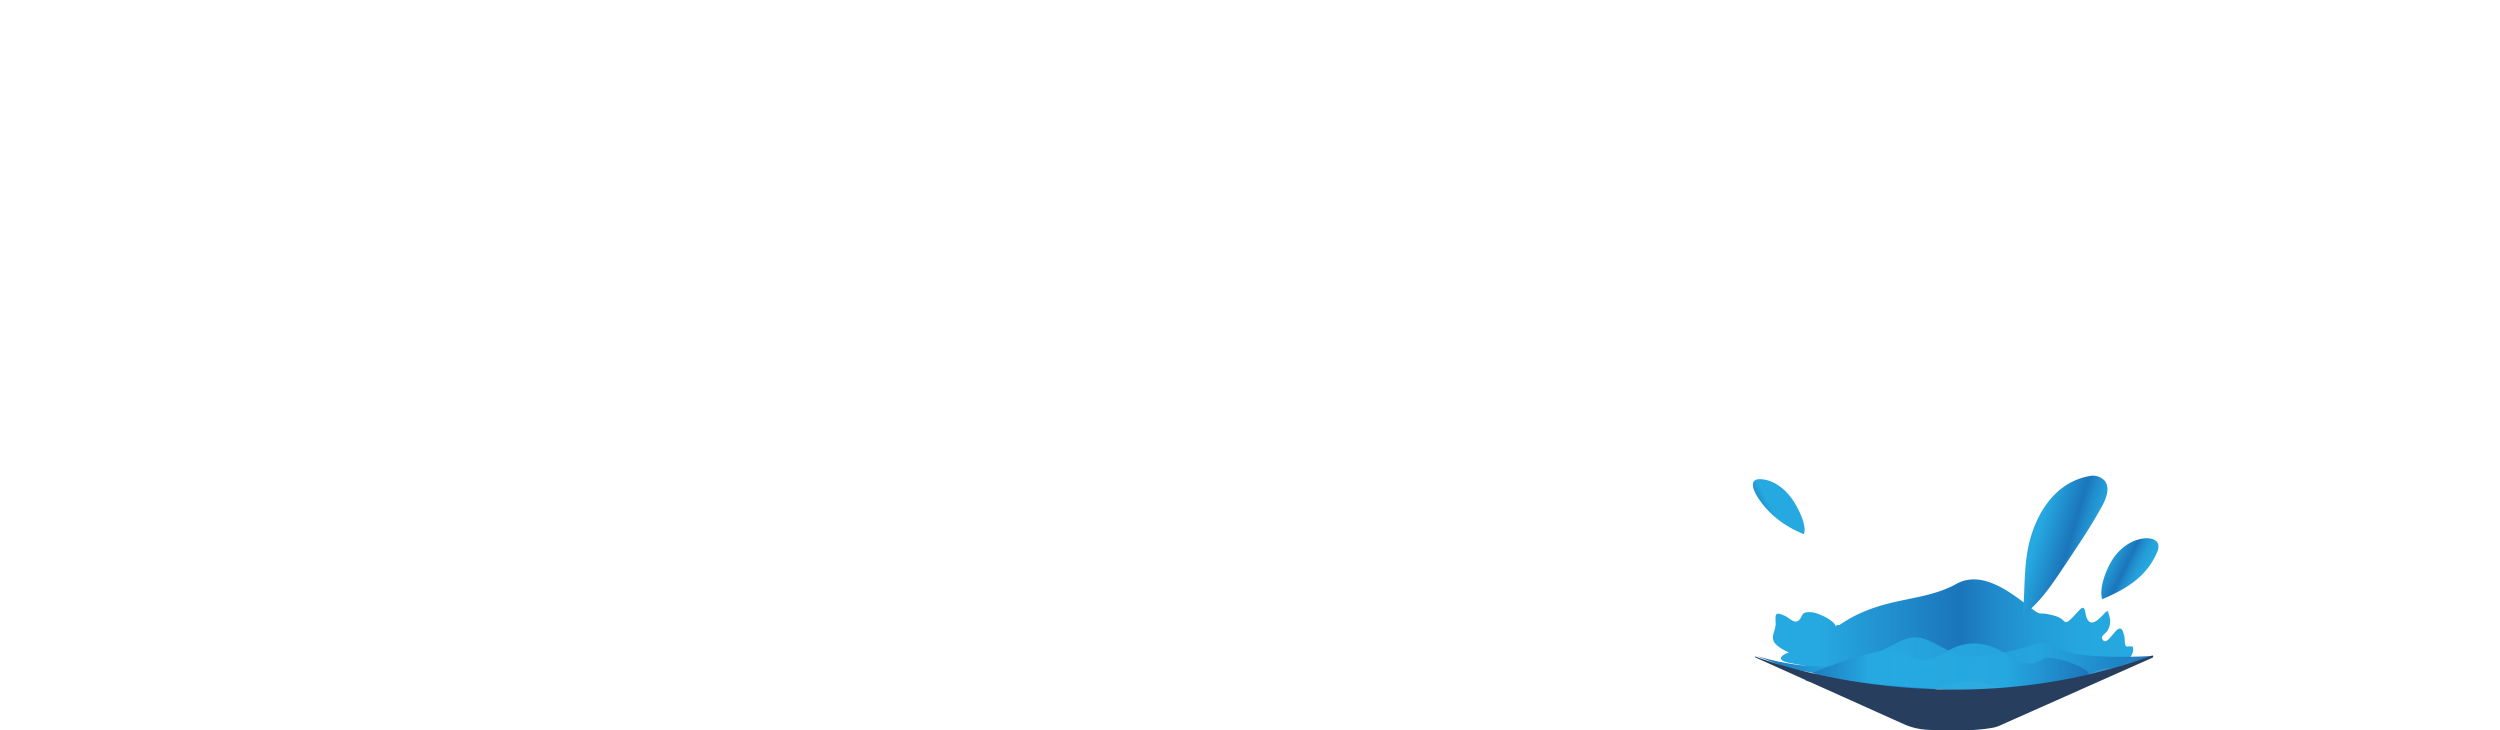 <svg id="Layer_1" data-name="Layer 1" xmlns="http://www.w3.org/2000/svg" xmlns:xlink="http://www.w3.org/1999/xlink" viewBox="0 0 855.9 250"><defs><style>.cls-1{fill:url(#linear-gradient);}.cls-2{fill:url(#linear-gradient-2);}.cls-3{fill:url(#linear-gradient-3);}.cls-4{fill:url(#linear-gradient-4);}.cls-5{fill:url(#linear-gradient-5);}.cls-6{fill:url(#linear-gradient-6);}.cls-7{fill:#283e5e;}</style><linearGradient id="linear-gradient" x1="2020.3" y1="-2344.48" x2="2029.16" y2="-2359.18" gradientTransform="matrix(0.01, 0.9, 0.92, 0.17, 2751.51, -1235.1)" gradientUnits="userSpaceOnUse"><stop offset="0.13" stop-color="#26a9e0"/><stop offset="0.52" stop-color="#1b75bb"/><stop offset="0.62" stop-color="#208bcb"/><stop offset="0.73" stop-color="#239cd7"/><stop offset="0.85" stop-color="#25a6de"/><stop offset="1" stop-color="#26a9e0"/></linearGradient><linearGradient id="linear-gradient-2" x1="606.95" y1="221.08" x2="730.32" y2="221.08" gradientTransform="matrix(1, 0, 0, 1, 0, 0)" xlink:href="#linear-gradient"/><linearGradient id="linear-gradient-3" x1="4315.87" y1="5199.76" x2="4331.49" y2="5173.84" gradientTransform="matrix(0.24, 0.95, -0.95, 0.27, 4600.56, -5331.83)" xlink:href="#linear-gradient"/><linearGradient id="linear-gradient-4" x1="5606.44" y1="5274.94" x2="5616.09" y2="5258.92" gradientTransform="matrix(0.08, 0.98, -0.98, 0.11, 5440.5, -5885.31)" xlink:href="#linear-gradient"/><linearGradient id="linear-gradient-5" x1="601.47" y1="227.37" x2="737.01" y2="227.37" gradientUnits="userSpaceOnUse"><stop offset="0" stop-color="#1b75bb"/><stop offset="0.21" stop-color="#26a9e0"/><stop offset="0.7" stop-color="#26a9e0" stop-opacity="0.65"/><stop offset="0.87" stop-color="#1f87c8" stop-opacity="0.88"/><stop offset="1" stop-color="#1b75bb"/></linearGradient><linearGradient id="linear-gradient-6" x1="620.27" y1="228.23" x2="715.03" y2="228.23" gradientUnits="userSpaceOnUse"><stop offset="0" stop-color="#1b75bb" stop-opacity="0.8"/><stop offset="0.21" stop-color="#26a9e0"/><stop offset="0.67" stop-color="#26a9e0" stop-opacity="0.87"/><stop offset="0.7" stop-color="#26a9e0" stop-opacity="0.8"/><stop offset="0.75" stop-color="#249fd9" stop-opacity="0.84"/><stop offset="1" stop-color="#1b75bb"/></linearGradient></defs><path class="cls-1" d="M608.36,177.56a31.17,31.17,0,0,1-4.89-4.92c-3-3.79-6.06-9.67.72-8.42,3.94.73,7.34,3.61,9.7,7.13,1.85,2.77,4.83,8.72,3.68,11.53a38.12,38.12,0,0,1-7.31-3.89C609.61,178.54,609,178.06,608.36,177.56Z"/><path class="cls-2" d="M646.42,243.75c1.2-.17,5.79-1.2,16.3-7.72,8.66-5.37,20.27-1.57,25.45.62a1.36,1.36,0,0,1,.75,1.64c-1.1,3.88,2.94,5.31,20.62-3.87,4.6-2.4,8.36-6.17,13.88-5.57,1.77.19,2.73-.89,4-1.92,1.62-1.31,3.38-3.26,2.76-5.52a4.75,4.75,0,0,0-1.84-.06c-1.22.15-.73-2.78-1.14-3.89-.28-.74-.41-2.29-1.49-2.27-1.42,0-3.84,4.83-5.26,4.3a1.29,1.29,0,0,1-.82-1.08,1,1,0,0,1,0-.24c.07-.63,1.53-1.65,1.86-2.19,1.89-3.15.41-5.39.34-6.21,0-.21-.1-.46-.3-.51a.53.53,0,0,0-.39.13c-1.11.7-5.95,7.85-7.21.29-.64-3.87-2.29.2-5.83,3-1.08.86-1.65-.34-2.44-.88a10.13,10.13,0,0,0-3.52-1.29c-4.17-1.11-3.07.53-6.48-2.1-6.78-5.23-16.89-13.49-25.87-8.51-11.93,6.62-25.37,4-40,14.05-.11.07-.26,0-.39,0-.4,0-.93.25-.85.64-.48-2.37-6.6-4.94-8.44-5s-2.67,0-3.3,1.37c-1.76,3.74-3.79.78-5.73-.11-3.33-1.52-3.33-.68-3.17,2.28.21,4.09-4,6,3.79,9.91a28.39,28.39,0,0,0,7,2.09c-1.1-.15-4.56-1.81-5.76-1.83h-.11c-.75,0-6.69,2.47.1,3.71,5.48,1,6.15,1.1,8.27,1.59a1.43,1.43,0,0,1,.44.19q.79.51,1.59,1.05c-1.09,1.32-8.45,3.42-3.24,3.42a80.27,80.27,0,0,1,8.78.28c.77.09,3.24,1.79,3.43,2.58.14.63,0,1.29.17,1.91s.76,1.23,1.37,1a1.05,1.05,0,0,0,.6-1,3,3,0,0,0-.34-1.19c.77,1.16,4.29,2.29,5.5,2.95,1.84,1,3.7,2,5.46,3.09.38.29.72.59,1.11.87h.14"/><path class="cls-3" d="M713.71,163.34c-9.47,2.45-15.27,10.6-18.16,19.57-3,9.38-2.08,18.36-3.07,27.83,6-4.46,10-10.57,14.11-16.71,4.51-6.78,9.08-13.47,13-20.62,1.5-2.73,2.87-6.26,1.06-8.7a5.5,5.5,0,0,0-5.46-1.7Q714.43,163.16,713.71,163.34Z"/><path class="cls-4" d="M719.7,205.14c8-3.35,15.1-7.55,18.72-15.9a4.36,4.36,0,0,0,.47-2.89c-.48-1.58-2.43-2.13-4.09-2.07-4.67.16-9,3.26-11.55,7.25-2.18,3.41-4.7,9.69-3.54,13.64"/><path class="cls-5" d="M601.47,224.58s21.38,7.08,35.71,1.31,15.84-10.49,24.89-5.77,10.31,5.77,23.14,3.41,14.33-5.77,19.86-1.57S737,224.58,737,224.58s-38.47,14.68-71.67,11.53S612,228.77,612,228.77Z"/><path class="cls-6" d="M620.27,230.41s23.72-9.85,29.89-7.4,8.57,4.92,16.43,0,15.87-2.32,20.65,1.23,9.2,3.62,12,1.43,18.42,3.94,15.4,5.33c-1.77.82-22.4,5.45-42.93,5.13C648.89,235.79,626,232.34,620.27,230.41Z"/><path class="cls-7" d="M736.91,224.39a.44.44,0,0,1,.26.39.43.43,0,0,1-.26.39l-.26.12L685.53,248a13.84,13.84,0,0,1-2.95,1.09,55.53,55.53,0,0,1-11.37.88c-4.13,0-10.67.1-13.26-.3a22.94,22.94,0,0,1-6-1.68l0,0-49.4-22.2-1.49-.67a.43.43,0,0,1-.25-.41C601.55,225,665.93,250.36,736.91,224.39Z"/></svg>